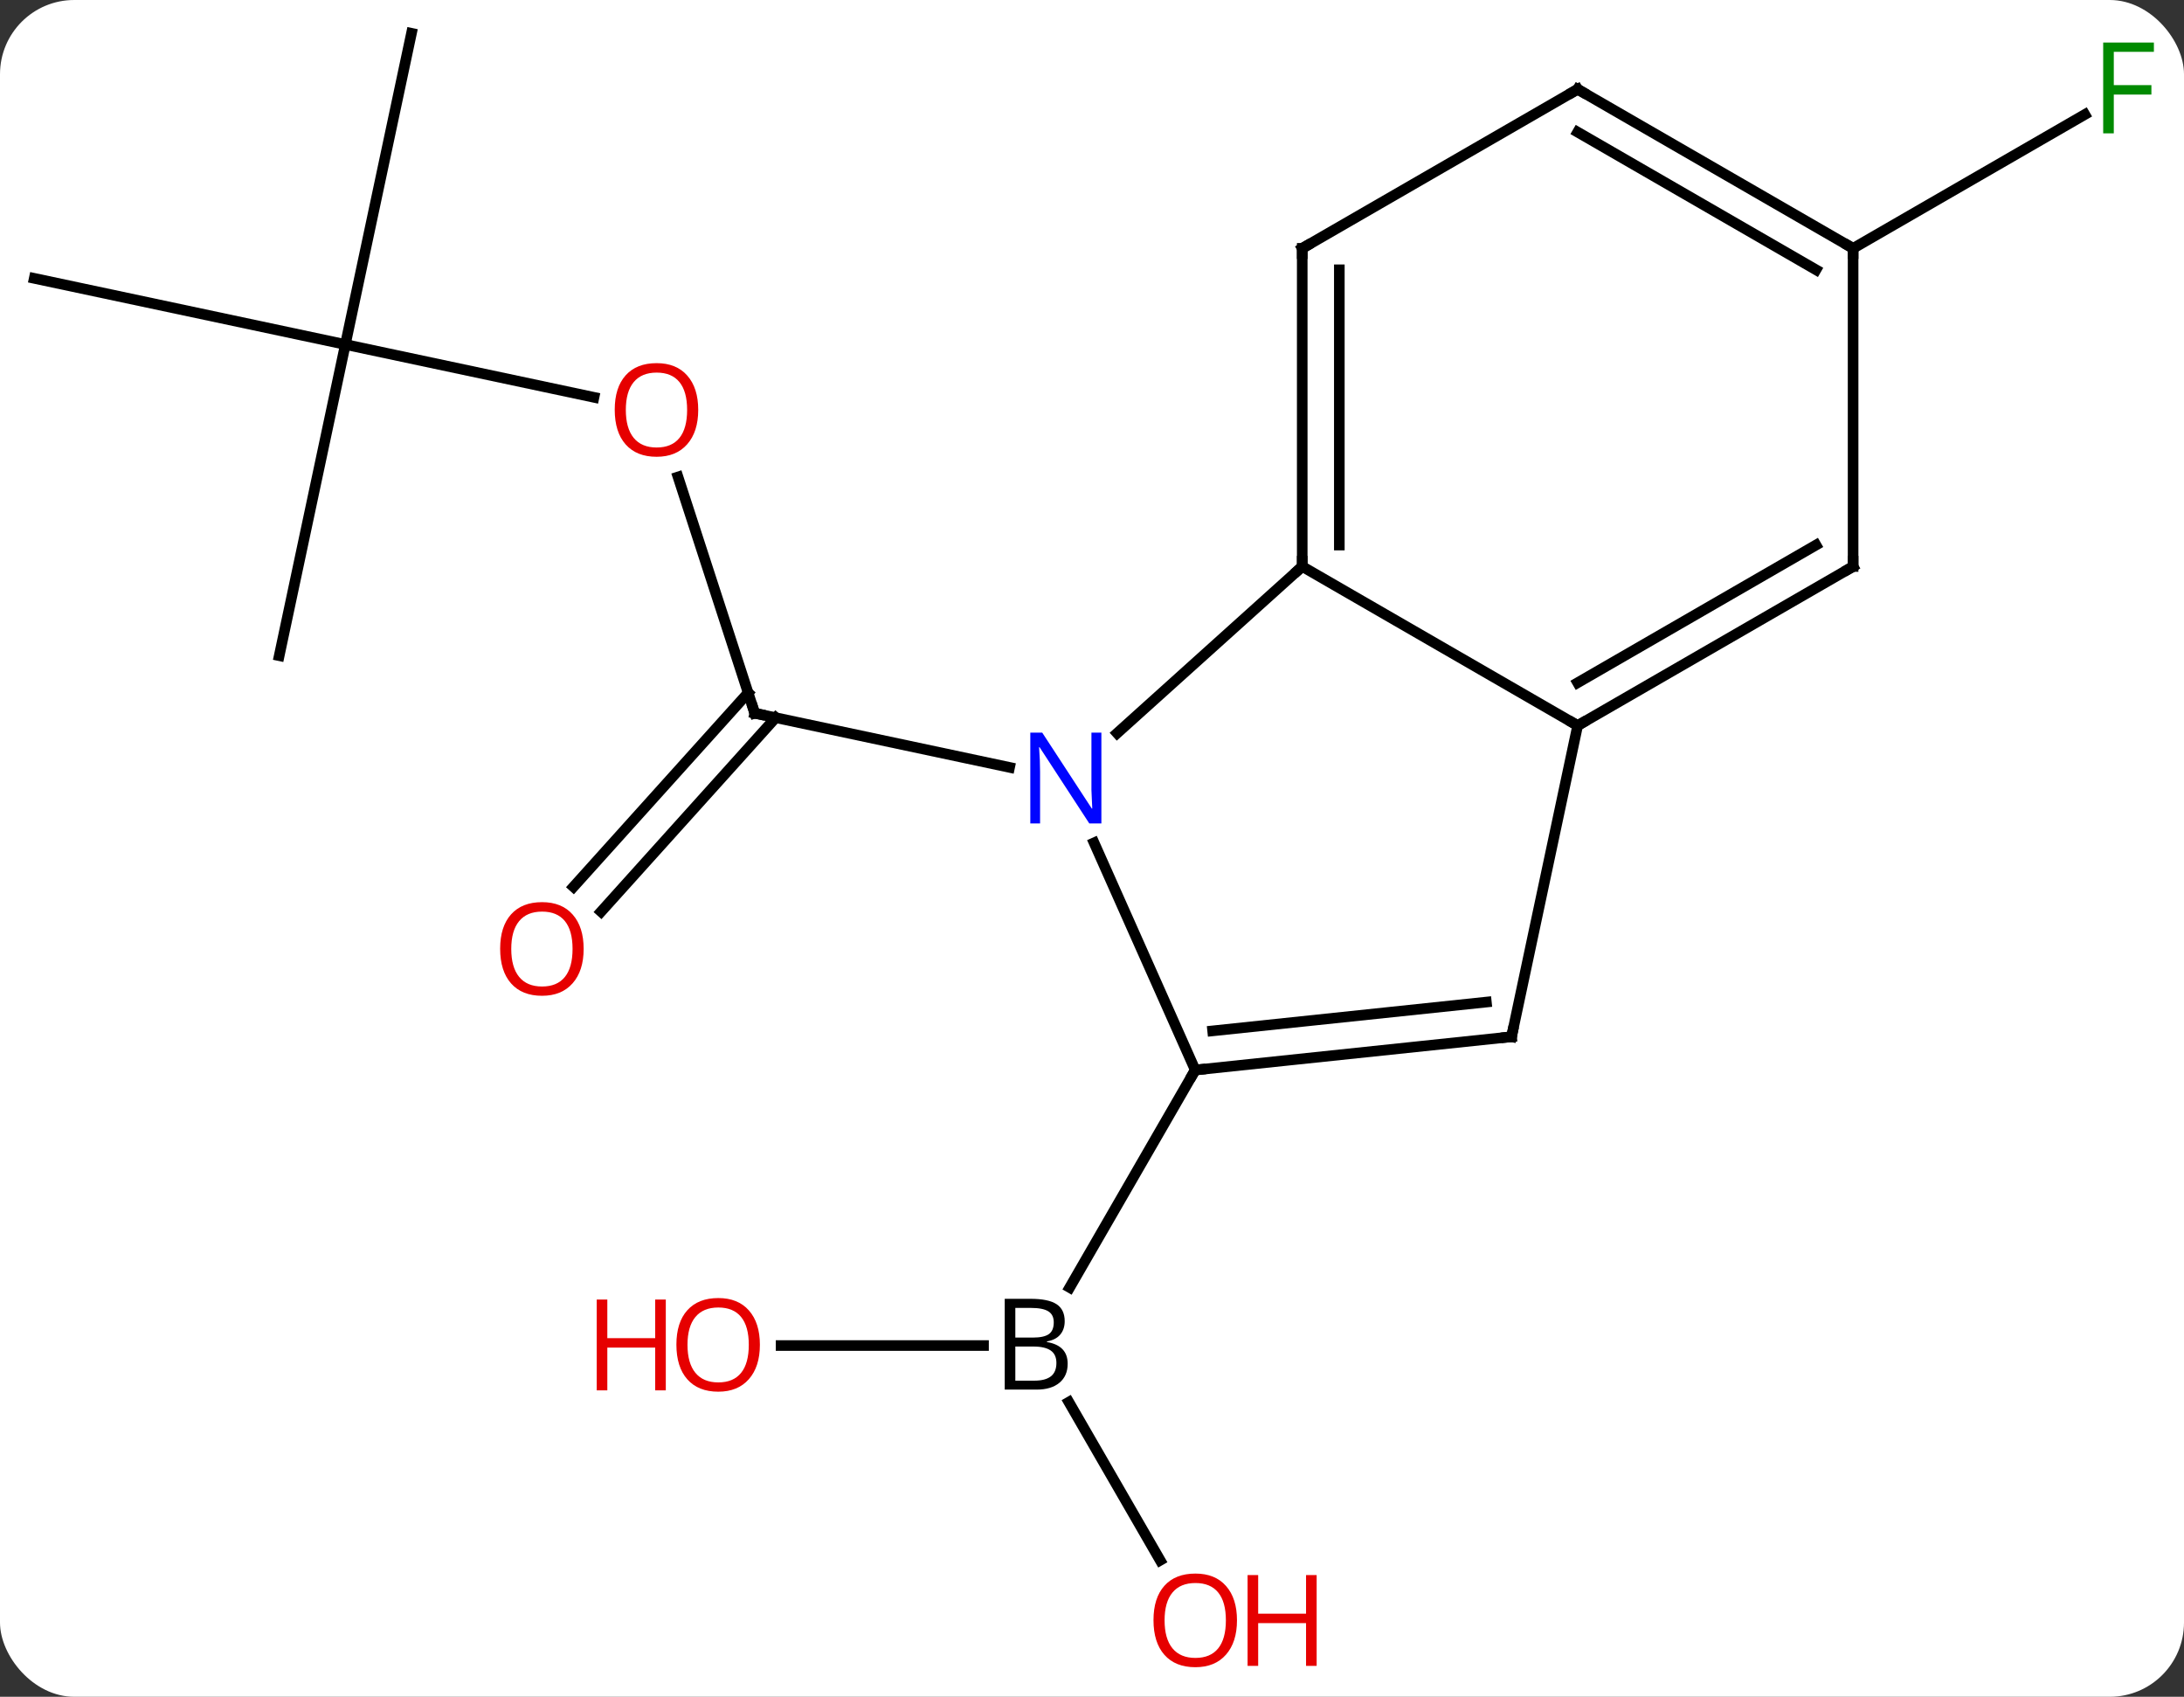 <svg width="206" viewBox="0 0 206 160" style="fill-opacity:1; color-rendering:auto; color-interpolation:auto; text-rendering:auto; stroke:black; stroke-linecap:square; stroke-miterlimit:10; shape-rendering:auto; stroke-opacity:1; fill:black; stroke-dasharray:none; font-weight:normal; stroke-width:1; font-family:'Open Sans'; font-style:normal; stroke-linejoin:miter; font-size:12; stroke-dashoffset:0; image-rendering:auto;" height="160" class="cas-substance-image" xmlns:xlink="http://www.w3.org/1999/xlink" xmlns="http://www.w3.org/2000/svg"><rect x="0" y="0" width="206" height="160" fill="#333333" stroke="none"/><svg class="cas-substance-single-component"><rect y="0" x="0" width="206" stroke="none" ry="7" rx="7" height="160" fill="white" class="cas-substance-group"/><svg y="0" x="0" width="206" viewBox="0 0 206 160" style="fill:black;" height="160" class="cas-substance-single-component-image"><svg><g><g transform="translate(102,78)" style="text-rendering:geometricPrecision; color-rendering:optimizeQuality; color-interpolation:linearRGB; stroke-linecap:butt; image-rendering:optimizeQuality;"><line y2="-33.025" y1="-10.746" x2="-38.048" x1="-30.81" style="fill:none;"/><line y2="5.624" y1="-12.668" x2="-47.907" x1="-31.434" style="fill:none;"/><line y2="7.966" y1="-10.326" x2="-45.306" x1="-28.833" style="fill:none;"/><line y2="-5.637" y1="-10.746" x2="-6.775" x1="-30.81" style="fill:none;"/><line y2="-45.516" y1="-40.532" x2="-69.426" x1="-45.974" style="fill:none;"/><line y2="-16.17" y1="-45.516" x2="-75.663" x1="-69.426" style="fill:none;"/><line y2="-51.753" y1="-45.516" x2="-98.769" x1="-69.426" style="fill:none;"/><line y2="-74.859" y1="-45.516" x2="-63.189" x1="-69.426" style="fill:none;"/><line y2="48.879" y1="48.879" x2="-28.326" x1="-9.232" style="fill:none;"/><line y2="69.131" y1="54.215" x2="7.43" x1="-1.182" style="fill:none;"/><line y2="22.899" y1="43.406" x2="10.737" x1="-1.103" style="fill:none;"/><line y2="-54.582" y1="-67.202" x2="72.789" x1="94.646" style="fill:none;"/><line y2="-24.582" y1="-8.865" x2="20.829" x1="3.371" style="fill:none;"/><line y2="22.899" y1="1.474" x2="10.737" x1="1.197" style="fill:none;"/><line y2="-9.582" y1="-24.582" x2="46.809" x1="20.829" style="fill:none;"/><line y2="-54.582" y1="-24.582" x2="20.829" x1="20.829" style="fill:none;"/><line y2="-52.561" y1="-26.603" x2="24.329" x1="24.329" style="fill:none;"/><line y2="19.761" y1="22.899" x2="40.572" x1="10.737" style="fill:none;"/><line y2="16.492" y1="19.207" x2="38.196" x1="12.38" style="fill:none;"/><line y2="19.761" y1="-9.582" x2="40.572" x1="46.809" style="fill:none;"/><line y2="-24.582" y1="-9.582" x2="72.789" x1="46.809" style="fill:none;"/><line y2="-26.603" y1="-13.623" x2="69.289" x1="46.809" style="fill:none;"/><line y2="-69.582" y1="-54.582" x2="46.809" x1="20.829" style="fill:none;"/><line y2="-54.582" y1="-24.582" x2="72.789" x1="72.789" style="fill:none;"/><line y2="-54.582" y1="-69.582" x2="72.789" x1="46.809" style="fill:none;"/><line y2="-52.561" y1="-65.541" x2="69.289" x1="46.809" style="fill:none;"/><path style="fill:none; stroke-miterlimit:5;" d="M-30.965 -11.222 L-30.81 -10.746 L-30.321 -10.642"/></g><g transform="translate(102,78)" style="stroke-linecap:butt; fill:rgb(230,0,0); text-rendering:geometricPrecision; color-rendering:optimizeQuality; image-rendering:optimizeQuality; font-family:'Open Sans'; stroke:rgb(230,0,0); color-interpolation:linearRGB; stroke-miterlimit:5;"><path style="stroke:none;" d="M-36.142 -39.349 Q-36.142 -37.287 -37.182 -36.107 Q-38.221 -34.927 -40.064 -34.927 Q-41.955 -34.927 -42.986 -36.092 Q-44.017 -37.256 -44.017 -39.365 Q-44.017 -41.459 -42.986 -42.607 Q-41.955 -43.756 -40.064 -43.756 Q-38.205 -43.756 -37.174 -42.584 Q-36.142 -41.412 -36.142 -39.349 ZM-42.971 -39.349 Q-42.971 -37.615 -42.228 -36.709 Q-41.486 -35.802 -40.064 -35.802 Q-38.642 -35.802 -37.916 -36.701 Q-37.189 -37.599 -37.189 -39.349 Q-37.189 -41.084 -37.916 -41.974 Q-38.642 -42.865 -40.064 -42.865 Q-41.486 -42.865 -42.228 -41.967 Q-42.971 -41.068 -42.971 -39.349 Z"/><path style="stroke:none;" d="M-46.949 11.477 Q-46.949 13.539 -47.988 14.719 Q-49.027 15.899 -50.87 15.899 Q-52.761 15.899 -53.792 14.735 Q-54.824 13.57 -54.824 11.461 Q-54.824 9.367 -53.792 8.219 Q-52.761 7.07 -50.87 7.07 Q-49.011 7.07 -47.98 8.242 Q-46.949 9.414 -46.949 11.477 ZM-53.777 11.477 Q-53.777 13.211 -53.034 14.117 Q-52.292 15.024 -50.87 15.024 Q-49.449 15.024 -48.722 14.125 Q-47.995 13.227 -47.995 11.477 Q-47.995 9.742 -48.722 8.852 Q-49.449 7.961 -50.87 7.961 Q-52.292 7.961 -53.034 8.86 Q-53.777 9.758 -53.777 11.477 Z"/><path style="fill:black; stroke:none;" d="M-7.232 44.473 L-4.81 44.473 Q-3.107 44.473 -2.341 44.981 Q-1.575 45.488 -1.575 46.582 Q-1.575 47.348 -1.997 47.848 Q-2.419 48.348 -3.247 48.488 L-3.247 48.551 Q-1.294 48.879 -1.294 50.598 Q-1.294 51.738 -2.068 52.387 Q-2.841 53.035 -4.232 53.035 L-7.232 53.035 L-7.232 44.473 ZM-6.232 48.129 L-4.591 48.129 Q-3.529 48.129 -3.068 47.801 Q-2.607 47.473 -2.607 46.691 Q-2.607 45.973 -3.122 45.652 Q-3.638 45.332 -4.763 45.332 L-6.232 45.332 L-6.232 48.129 ZM-6.232 48.973 L-6.232 52.191 L-4.435 52.191 Q-3.404 52.191 -2.88 51.785 Q-2.357 51.379 -2.357 50.52 Q-2.357 49.723 -2.896 49.348 Q-3.435 48.973 -4.529 48.973 L-6.232 48.973 Z"/><path style="stroke:none;" d="M-30.326 48.809 Q-30.326 50.871 -31.365 52.051 Q-32.404 53.231 -34.247 53.231 Q-36.138 53.231 -37.169 52.066 Q-38.2 50.902 -38.2 48.793 Q-38.2 46.699 -37.169 45.551 Q-36.138 44.402 -34.247 44.402 Q-32.388 44.402 -31.357 45.574 Q-30.326 46.746 -30.326 48.809 ZM-37.154 48.809 Q-37.154 50.543 -36.411 51.449 Q-35.669 52.356 -34.247 52.356 Q-32.825 52.356 -32.099 51.457 Q-31.372 50.559 -31.372 48.809 Q-31.372 47.074 -32.099 46.184 Q-32.825 45.293 -34.247 45.293 Q-35.669 45.293 -36.411 46.191 Q-37.154 47.09 -37.154 48.809 Z"/><path style="stroke:none;" d="M-39.2 53.106 L-40.2 53.106 L-40.2 49.074 L-44.716 49.074 L-44.716 53.106 L-45.716 53.106 L-45.716 44.543 L-44.716 44.543 L-44.716 48.184 L-40.2 48.184 L-40.2 44.543 L-39.2 44.543 L-39.2 53.106 Z"/><path style="stroke:none;" d="M14.675 74.789 Q14.675 76.851 13.635 78.031 Q12.596 79.211 10.753 79.211 Q8.862 79.211 7.831 78.046 Q6.8 76.882 6.8 74.773 Q6.8 72.679 7.831 71.531 Q8.862 70.382 10.753 70.382 Q12.612 70.382 13.643 71.554 Q14.675 72.726 14.675 74.789 ZM7.846 74.789 Q7.846 76.523 8.589 77.429 Q9.331 78.336 10.753 78.336 Q12.175 78.336 12.901 77.437 Q13.628 76.539 13.628 74.789 Q13.628 73.054 12.901 72.164 Q12.175 71.273 10.753 71.273 Q9.331 71.273 8.589 72.171 Q7.846 73.07 7.846 74.789 Z"/><path style="stroke:none;" d="M22.19 79.086 L21.19 79.086 L21.19 75.054 L16.674 75.054 L16.674 79.086 L15.675 79.086 L15.675 70.523 L16.674 70.523 L16.674 74.164 L21.19 74.164 L21.19 70.523 L22.19 70.523 L22.19 79.086 Z"/><path style="fill:rgb(0,138,0); stroke:none;" d="M97.378 -65.426 L96.378 -65.426 L96.378 -73.988 L101.16 -73.988 L101.16 -73.113 L97.378 -73.113 L97.378 -69.973 L100.925 -69.973 L100.925 -69.082 L97.378 -69.082 L97.378 -65.426 Z"/><path style="fill:rgb(0,5,255); stroke:none;" d="M1.885 -0.353 L0.744 -0.353 L-3.944 -7.54 L-3.99 -7.54 Q-3.897 -6.275 -3.897 -5.228 L-3.897 -0.353 L-4.819 -0.353 L-4.819 -8.915 L-3.694 -8.915 L0.978 -1.759 L1.025 -1.759 Q1.025 -1.915 0.978 -2.775 Q0.931 -3.634 0.947 -4.009 L0.947 -8.915 L1.885 -8.915 L1.885 -0.353 Z"/><path style="fill:none; stroke:black;" d="M20.829 -25.082 L20.829 -24.582 L20.457 -24.247"/><path style="fill:none; stroke:black;" d="M11.234 22.847 L10.737 22.899 L10.487 23.332"/><path style="fill:none; stroke:black;" d="M47.242 -9.832 L46.809 -9.582 L46.376 -9.832"/><path style="fill:none; stroke:black;" d="M20.829 -54.082 L20.829 -54.582 L21.262 -54.832"/><path style="fill:none; stroke:black;" d="M40.075 19.813 L40.572 19.761 L40.676 19.272"/><path style="fill:none; stroke:black;" d="M72.356 -24.332 L72.789 -24.582 L72.789 -25.082"/><path style="fill:none; stroke:black;" d="M46.376 -69.332 L46.809 -69.582 L47.242 -69.332"/><path style="fill:none; stroke:black;" d="M72.356 -54.832 L72.789 -54.582 L72.789 -54.082"/></g></g></svg></svg></svg></svg>
